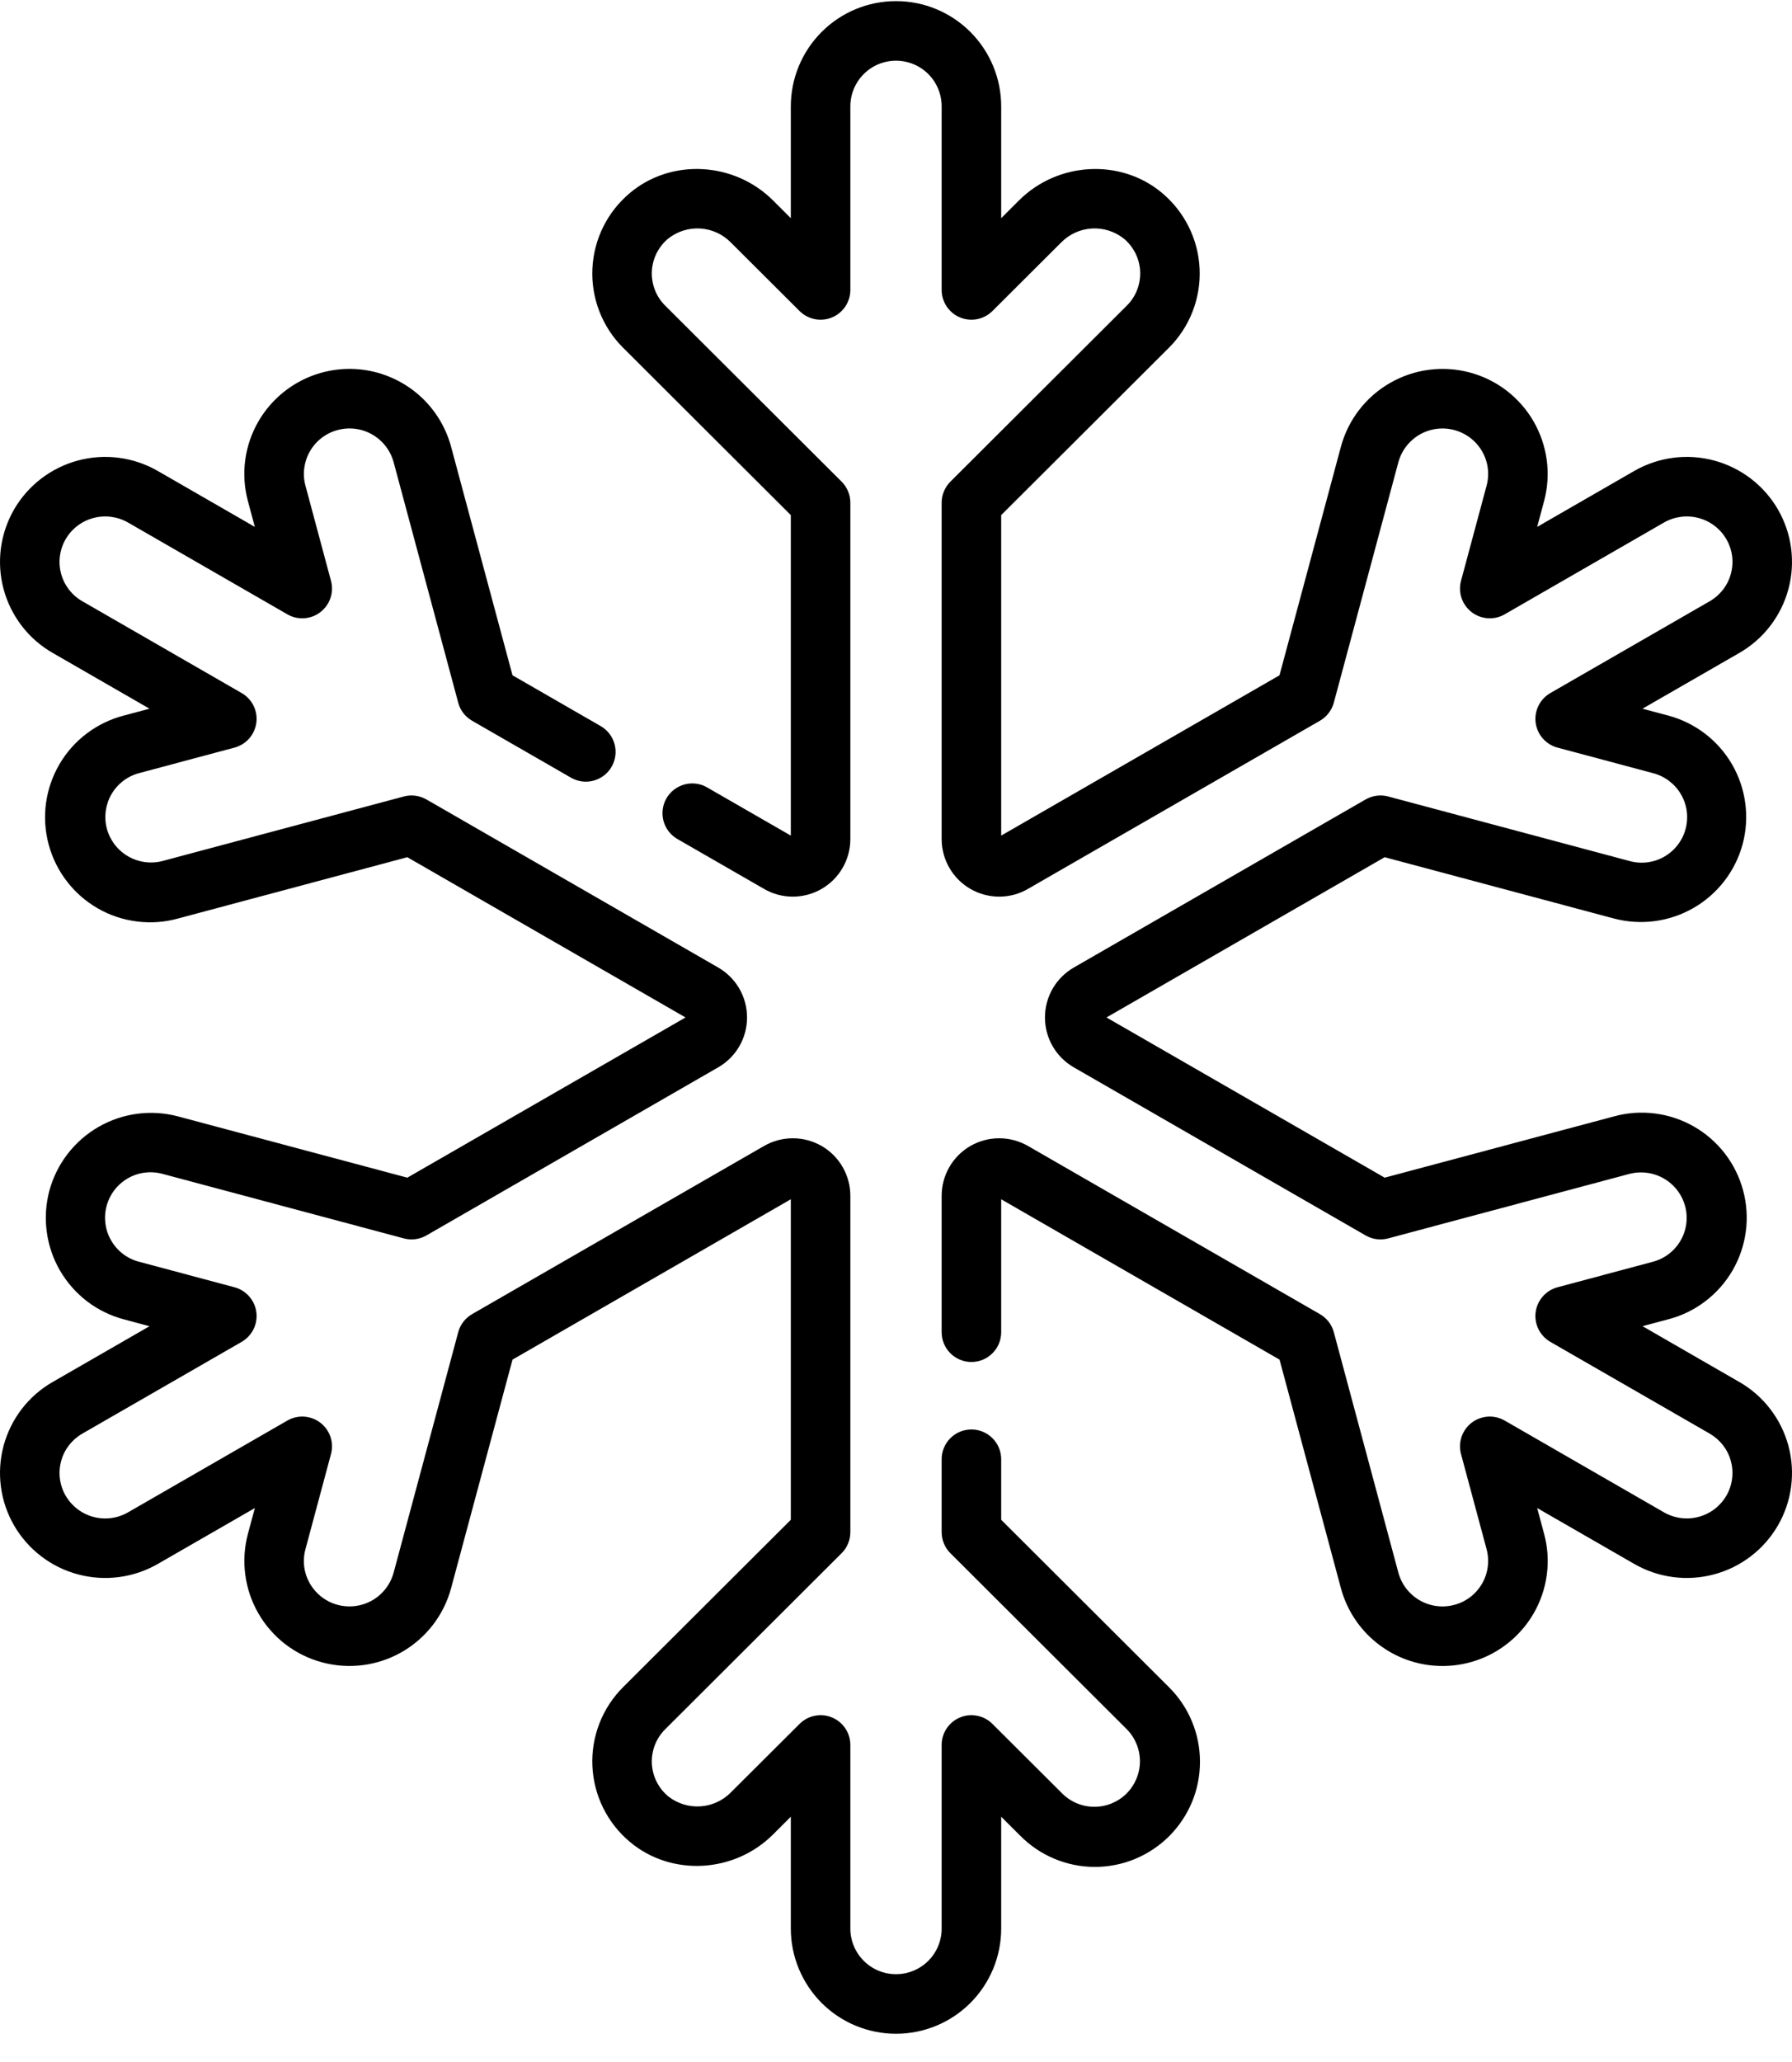 <svg width="40" height="46" viewBox="0 0 40 46" fill="none" xmlns="http://www.w3.org/2000/svg">
<path d="M22.348 33.904V32.553C22.348 32.377 22.278 32.208 22.153 32.084C22.029 31.959 21.86 31.889 21.683 31.889C21.507 31.889 21.338 31.959 21.213 32.084C21.089 32.208 21.019 32.377 21.019 32.553V34.18C21.019 34.267 21.036 34.354 21.07 34.434C21.103 34.515 21.152 34.589 21.214 34.65L25.153 38.578C25.341 38.769 25.446 39.028 25.445 39.296C25.443 39.565 25.335 39.822 25.145 40.012C24.954 40.201 24.696 40.307 24.428 40.307C24.159 40.307 23.901 40.2 23.711 40.011L22.152 38.457C22.059 38.364 21.941 38.301 21.812 38.276C21.683 38.25 21.55 38.263 21.429 38.314C21.307 38.364 21.204 38.449 21.131 38.558C21.058 38.667 21.019 38.796 21.019 38.927V43.023C21.019 43.293 20.912 43.552 20.721 43.743C20.529 43.934 20.27 44.041 20 44.041C19.73 44.041 19.471 43.934 19.28 43.743C19.089 43.552 18.981 43.293 18.981 43.023V38.927C18.981 38.796 18.942 38.668 18.869 38.558C18.796 38.449 18.693 38.364 18.571 38.314C18.45 38.263 18.317 38.25 18.188 38.276C18.059 38.301 17.941 38.364 17.848 38.457L16.317 39.983C16.136 40.168 15.893 40.28 15.634 40.297C15.376 40.314 15.12 40.234 14.916 40.074C14.808 39.984 14.719 39.872 14.656 39.746C14.593 39.62 14.557 39.482 14.55 39.341C14.544 39.2 14.567 39.059 14.618 38.928C14.669 38.797 14.747 38.677 14.847 38.578L18.786 34.65C18.848 34.589 18.897 34.515 18.93 34.434C18.964 34.354 18.981 34.267 18.981 34.18V26.677C18.981 26.452 18.922 26.231 18.809 26.035C18.697 25.84 18.535 25.678 18.34 25.565C18.145 25.453 17.923 25.393 17.698 25.393C17.473 25.393 17.251 25.452 17.056 25.564L10.538 29.316C10.462 29.36 10.396 29.418 10.343 29.487C10.289 29.556 10.25 29.636 10.228 29.72L8.786 35.085C8.733 35.279 8.624 35.453 8.472 35.586C8.32 35.718 8.133 35.802 7.933 35.828C7.734 35.854 7.531 35.821 7.35 35.732C7.17 35.643 7.019 35.502 6.918 35.328C6.852 35.213 6.808 35.086 6.791 34.955C6.774 34.823 6.783 34.689 6.818 34.561L7.388 32.438C7.422 32.312 7.418 32.177 7.376 32.053C7.333 31.928 7.255 31.819 7.151 31.739C7.047 31.659 6.921 31.612 6.79 31.603C6.659 31.594 6.528 31.625 6.415 31.69L2.858 33.738C2.624 33.873 2.346 33.909 2.085 33.84C1.824 33.77 1.601 33.6 1.465 33.366C1.398 33.251 1.355 33.124 1.338 32.992C1.32 32.86 1.329 32.726 1.364 32.597C1.398 32.468 1.458 32.348 1.539 32.242C1.621 32.137 1.722 32.049 1.838 31.982L5.394 29.935C5.508 29.869 5.6 29.771 5.659 29.653C5.717 29.535 5.739 29.403 5.722 29.272C5.705 29.142 5.649 29.02 5.562 28.921C5.476 28.822 5.362 28.751 5.234 28.717L3.106 28.148C2.976 28.115 2.854 28.056 2.747 27.975C2.64 27.894 2.55 27.792 2.483 27.676C2.415 27.561 2.371 27.432 2.354 27.299C2.336 27.166 2.345 27.031 2.38 26.902C2.415 26.772 2.475 26.651 2.557 26.545C2.639 26.439 2.742 26.35 2.858 26.284C2.975 26.217 3.104 26.175 3.237 26.159C3.37 26.143 3.505 26.153 3.634 26.189L9.015 27.627C9.184 27.672 9.365 27.649 9.518 27.561L16.031 23.811C16.227 23.698 16.39 23.536 16.503 23.341C16.616 23.145 16.675 22.924 16.675 22.698C16.675 22.472 16.616 22.25 16.503 22.055C16.39 21.859 16.227 21.697 16.031 21.584L9.518 17.834C9.365 17.747 9.184 17.723 9.015 17.768L3.634 19.206C3.373 19.276 3.096 19.239 2.862 19.105C2.628 18.971 2.457 18.749 2.386 18.488C2.351 18.36 2.343 18.225 2.36 18.093C2.378 17.961 2.421 17.834 2.488 17.718C2.555 17.603 2.644 17.502 2.75 17.421C2.856 17.34 2.977 17.281 3.106 17.247L5.234 16.678C5.361 16.644 5.476 16.573 5.562 16.475C5.649 16.376 5.704 16.253 5.722 16.123C5.739 15.993 5.717 15.86 5.659 15.742C5.6 15.624 5.508 15.526 5.394 15.461L1.838 13.413C1.722 13.347 1.621 13.258 1.539 13.153C1.458 13.047 1.398 12.927 1.364 12.798C1.329 12.67 1.32 12.536 1.338 12.403C1.355 12.271 1.398 12.144 1.465 12.029C1.601 11.795 1.824 11.625 2.085 11.556C2.346 11.486 2.624 11.523 2.858 11.657L6.415 13.705C6.528 13.771 6.659 13.801 6.79 13.792C6.921 13.784 7.047 13.736 7.151 13.656C7.255 13.576 7.333 13.467 7.376 13.342C7.418 13.218 7.422 13.084 7.388 12.957L6.818 10.834C6.783 10.706 6.774 10.571 6.792 10.439C6.81 10.307 6.853 10.18 6.92 10.064C6.987 9.949 7.076 9.848 7.182 9.767C7.288 9.686 7.409 9.627 7.538 9.593C7.798 9.523 8.076 9.559 8.31 9.694C8.544 9.828 8.715 10.05 8.786 10.31L10.228 15.675C10.25 15.76 10.289 15.839 10.342 15.908C10.396 15.977 10.462 16.035 10.538 16.079L12.745 17.349C12.898 17.437 13.079 17.461 13.249 17.415C13.419 17.369 13.565 17.258 13.652 17.105C13.74 16.952 13.764 16.771 13.718 16.601C13.672 16.431 13.561 16.286 13.408 16.198L11.44 15.065L10.069 9.966C9.948 9.518 9.697 9.115 9.348 8.81C8.998 8.505 8.566 8.31 8.106 8.249C7.646 8.189 7.178 8.267 6.762 8.472C6.346 8.677 6 9.001 5.767 9.403C5.613 9.669 5.513 9.963 5.473 10.268C5.433 10.572 5.454 10.882 5.534 11.179L5.688 11.754L3.521 10.506C2.982 10.196 2.342 10.112 1.741 10.273C1.14 10.434 0.628 10.825 0.315 11.363C0.161 11.63 0.061 11.924 0.02 12.229C-0.02 12.534 0 12.845 0.08 13.142C0.16 13.44 0.298 13.718 0.486 13.963C0.673 14.207 0.907 14.411 1.175 14.565L3.337 15.81L2.763 15.963C2.463 16.041 2.182 16.177 1.935 16.364C1.688 16.55 1.481 16.784 1.325 17.052C1.169 17.319 1.067 17.615 1.026 17.922C0.985 18.228 1.006 18.54 1.086 18.839C1.166 19.138 1.305 19.418 1.494 19.663C1.683 19.909 1.919 20.114 2.187 20.267C2.456 20.421 2.753 20.519 3.06 20.557C3.367 20.596 3.679 20.573 3.977 20.49L9.092 19.123L15.302 22.698L9.092 26.272L3.977 24.906C3.376 24.745 2.736 24.83 2.198 25.14C1.659 25.451 1.265 25.962 1.102 26.562C1.023 26.86 1.002 27.17 1.043 27.475C1.083 27.78 1.183 28.075 1.337 28.341C1.492 28.608 1.697 28.841 1.941 29.029C2.186 29.216 2.465 29.353 2.763 29.432L3.337 29.586L1.174 30.831C0.907 30.984 0.673 31.189 0.485 31.433C0.298 31.677 0.16 31.956 0.08 32.253C0 32.551 -0.02 32.861 0.02 33.166C0.06 33.471 0.161 33.766 0.315 34.032C0.627 34.57 1.14 34.962 1.741 35.122C2.342 35.283 2.982 35.199 3.521 34.89L5.689 33.642L5.534 34.216C5.455 34.514 5.434 34.824 5.475 35.129C5.515 35.435 5.615 35.729 5.769 35.995C5.923 36.262 6.129 36.496 6.373 36.683C6.618 36.87 6.897 37.007 7.195 37.086C7.795 37.246 8.435 37.162 8.974 36.852C9.513 36.541 9.907 36.03 10.069 35.43L11.44 30.331L17.652 26.754V33.904L13.909 37.637C13.678 37.867 13.498 38.142 13.38 38.446C13.262 38.749 13.208 39.074 13.223 39.399C13.238 39.725 13.32 40.043 13.465 40.335C13.61 40.627 13.814 40.885 14.064 41.093C14.985 41.864 16.387 41.79 17.256 40.924L17.652 40.528V43.023C17.652 43.645 17.9 44.242 18.34 44.683C18.78 45.123 19.378 45.37 20 45.37C20.623 45.37 21.22 45.123 21.66 44.683C22.101 44.242 22.348 43.645 22.348 43.023V40.528L22.773 40.952C22.99 41.171 23.248 41.346 23.533 41.465C23.818 41.585 24.124 41.647 24.433 41.648C24.742 41.649 25.048 41.589 25.334 41.471C25.619 41.353 25.879 41.18 26.098 40.962C26.316 40.743 26.489 40.484 26.608 40.199C26.726 39.913 26.786 39.607 26.785 39.298C26.785 38.989 26.723 38.683 26.604 38.398C26.485 38.113 26.311 37.854 26.091 37.637L22.348 33.904ZM38.826 30.831L36.663 29.585L37.237 29.432C37.536 29.354 37.817 29.218 38.063 29.031C38.309 28.844 38.516 28.61 38.672 28.343C38.827 28.076 38.928 27.78 38.969 27.474C39.01 27.167 38.989 26.856 38.909 26.557C38.829 26.259 38.691 25.979 38.502 25.734C38.313 25.489 38.078 25.284 37.81 25.131C37.541 24.977 37.245 24.878 36.939 24.84C36.632 24.801 36.321 24.823 36.023 24.906L30.908 26.272L24.698 22.698L30.908 19.123L36.023 20.49C36.624 20.65 37.264 20.565 37.802 20.255C38.341 19.945 38.735 19.433 38.898 18.833C38.977 18.536 38.998 18.226 38.957 17.92C38.917 17.615 38.817 17.32 38.663 17.054C38.508 16.787 38.303 16.554 38.059 16.367C37.814 16.18 37.535 16.042 37.237 15.963L36.663 15.81L38.826 14.565C39.093 14.411 39.327 14.207 39.514 13.963C39.702 13.718 39.84 13.44 39.92 13.142C40 12.845 40.02 12.534 39.98 12.229C39.94 11.924 39.839 11.63 39.685 11.363C39.373 10.825 38.86 10.434 38.259 10.273C37.658 10.112 37.019 10.196 36.479 10.506L34.312 11.754L34.466 11.179C34.546 10.882 34.566 10.571 34.526 10.266C34.485 9.961 34.385 9.666 34.231 9.4C34.077 9.133 33.871 8.9 33.627 8.712C33.382 8.525 33.103 8.388 32.805 8.309C32.205 8.149 31.565 8.233 31.026 8.544C30.487 8.854 30.093 9.365 29.931 9.966L28.56 15.065L22.348 18.641V11.491L26.091 7.759C26.322 7.529 26.502 7.253 26.62 6.95C26.738 6.646 26.792 6.322 26.777 5.996C26.762 5.671 26.68 5.352 26.535 5.061C26.39 4.769 26.186 4.511 25.936 4.302C25.015 3.532 23.613 3.606 22.744 4.472L22.348 4.867V2.373C22.348 1.75 22.1 1.153 21.66 0.713C21.22 0.272 20.623 0.025 20 0.025C19.377 0.025 18.78 0.272 18.34 0.713C17.9 1.153 17.652 1.75 17.652 2.373V4.867L17.256 4.472C16.387 3.606 14.985 3.531 14.064 4.302C13.814 4.511 13.609 4.769 13.465 5.06C13.32 5.352 13.238 5.671 13.223 5.996C13.208 6.321 13.262 6.646 13.38 6.95C13.498 7.253 13.678 7.529 13.909 7.758L17.652 11.491V18.641L15.784 17.566C15.631 17.477 15.45 17.454 15.279 17.5C15.109 17.546 14.964 17.657 14.876 17.81C14.788 17.962 14.765 18.144 14.81 18.314C14.856 18.484 14.968 18.629 15.12 18.717L17.056 19.831C17.251 19.944 17.473 20.003 17.698 20.003C17.923 20.002 18.145 19.943 18.34 19.83C18.535 19.717 18.697 19.555 18.809 19.36C18.922 19.165 18.981 18.943 18.981 18.718V11.216C18.981 11.128 18.964 11.042 18.93 10.961C18.897 10.88 18.848 10.807 18.786 10.745L14.847 6.817C14.747 6.718 14.669 6.599 14.618 6.467C14.567 6.336 14.544 6.195 14.55 6.054C14.557 5.913 14.593 5.775 14.656 5.649C14.719 5.523 14.808 5.411 14.916 5.322C15.12 5.161 15.376 5.081 15.634 5.098C15.893 5.115 16.136 5.227 16.317 5.413L17.848 6.939C17.941 7.031 18.059 7.094 18.188 7.12C18.317 7.145 18.45 7.132 18.571 7.082C18.693 7.031 18.796 6.946 18.869 6.837C18.942 6.728 18.981 6.6 18.981 6.468V2.373C18.981 2.102 19.089 1.843 19.28 1.652C19.471 1.461 19.73 1.354 20 1.354C20.27 1.354 20.529 1.461 20.721 1.652C20.912 1.843 21.019 2.102 21.019 2.373V6.468C21.019 6.599 21.058 6.728 21.131 6.837C21.204 6.946 21.307 7.031 21.429 7.082C21.55 7.132 21.683 7.145 21.812 7.12C21.941 7.094 22.059 7.031 22.152 6.939L23.683 5.413C23.864 5.227 24.107 5.115 24.366 5.098C24.624 5.081 24.88 5.161 25.084 5.322C25.192 5.411 25.281 5.523 25.344 5.649C25.407 5.775 25.443 5.913 25.45 6.054C25.456 6.195 25.433 6.336 25.382 6.467C25.331 6.599 25.253 6.718 25.153 6.817L21.214 10.745C21.152 10.807 21.103 10.88 21.07 10.961C21.036 11.041 21.019 11.128 21.019 11.215V18.718C21.019 18.943 21.078 19.165 21.191 19.36C21.303 19.555 21.465 19.717 21.66 19.83C21.856 19.943 22.077 20.002 22.302 20.003C22.528 20.003 22.749 19.944 22.944 19.831L29.462 16.079C29.538 16.035 29.604 15.977 29.657 15.908C29.711 15.839 29.75 15.76 29.773 15.675L31.214 10.31C31.267 10.116 31.376 9.942 31.528 9.81C31.68 9.677 31.867 9.593 32.067 9.567C32.267 9.541 32.469 9.575 32.65 9.664C32.831 9.753 32.981 9.893 33.082 10.067C33.148 10.182 33.192 10.309 33.209 10.441C33.226 10.572 33.217 10.706 33.183 10.834L32.612 12.957C32.578 13.084 32.582 13.218 32.624 13.342C32.667 13.467 32.745 13.576 32.849 13.656C32.953 13.736 33.079 13.784 33.21 13.792C33.341 13.801 33.472 13.771 33.586 13.705L37.142 11.657C37.376 11.523 37.654 11.486 37.915 11.556C38.176 11.625 38.399 11.795 38.535 12.029C38.602 12.144 38.645 12.271 38.663 12.403C38.68 12.536 38.671 12.67 38.636 12.798C38.602 12.927 38.542 13.047 38.461 13.153C38.379 13.258 38.278 13.347 38.163 13.413L34.606 15.461C34.492 15.526 34.4 15.624 34.342 15.742C34.283 15.86 34.261 15.993 34.278 16.123C34.295 16.253 34.351 16.376 34.438 16.475C34.525 16.574 34.639 16.645 34.766 16.678L36.894 17.247C37.025 17.28 37.147 17.339 37.255 17.42C37.362 17.501 37.453 17.602 37.52 17.718C37.589 17.834 37.633 17.963 37.651 18.096C37.668 18.229 37.659 18.365 37.624 18.495C37.589 18.625 37.529 18.746 37.446 18.852C37.364 18.959 37.261 19.047 37.144 19.114C37.027 19.18 36.898 19.222 36.764 19.238C36.631 19.254 36.495 19.243 36.366 19.206L30.986 17.768C30.816 17.723 30.635 17.747 30.483 17.834L23.969 21.584C23.773 21.697 23.61 21.859 23.497 22.055C23.384 22.25 23.325 22.472 23.325 22.698C23.325 22.924 23.384 23.145 23.497 23.341C23.61 23.536 23.773 23.698 23.969 23.811L30.483 27.561C30.635 27.649 30.816 27.672 30.985 27.627L36.366 26.189C36.627 26.12 36.904 26.156 37.138 26.29C37.372 26.425 37.544 26.646 37.614 26.907C37.649 27.035 37.657 27.17 37.64 27.302C37.622 27.434 37.579 27.561 37.512 27.677C37.445 27.792 37.356 27.893 37.25 27.974C37.144 28.055 37.023 28.114 36.894 28.148L34.766 28.717C34.639 28.751 34.524 28.822 34.438 28.921C34.351 29.02 34.295 29.142 34.278 29.272C34.261 29.403 34.283 29.535 34.341 29.653C34.4 29.771 34.492 29.869 34.606 29.935L38.163 31.982C38.278 32.049 38.379 32.137 38.461 32.242C38.542 32.348 38.602 32.468 38.636 32.597C38.671 32.726 38.68 32.86 38.662 32.992C38.645 33.124 38.602 33.251 38.535 33.366C38.399 33.6 38.176 33.77 37.915 33.839C37.654 33.909 37.377 33.872 37.142 33.738L33.586 31.69C33.472 31.625 33.341 31.594 33.21 31.603C33.079 31.612 32.953 31.659 32.849 31.739C32.745 31.819 32.667 31.928 32.624 32.053C32.582 32.177 32.578 32.312 32.612 32.438L33.183 34.561C33.217 34.69 33.226 34.824 33.208 34.956C33.191 35.088 33.147 35.216 33.08 35.331C33.013 35.446 32.924 35.547 32.818 35.628C32.712 35.709 32.591 35.768 32.462 35.802C32.202 35.872 31.924 35.836 31.69 35.701C31.456 35.567 31.285 35.345 31.214 35.085L29.773 29.72C29.75 29.636 29.711 29.556 29.658 29.487C29.604 29.418 29.538 29.36 29.462 29.316L22.945 25.564C22.749 25.452 22.528 25.393 22.302 25.393C22.077 25.393 21.856 25.453 21.66 25.565C21.465 25.678 21.303 25.84 21.191 26.035C21.078 26.231 21.019 26.452 21.019 26.677V29.72C21.019 29.896 21.089 30.065 21.213 30.189C21.338 30.314 21.507 30.384 21.683 30.384C21.86 30.384 22.029 30.314 22.153 30.189C22.278 30.065 22.348 29.896 22.348 29.72V26.754L28.561 30.331L29.931 35.43C30.052 35.878 30.303 36.28 30.652 36.585C31.002 36.891 31.434 37.086 31.894 37.146C32.354 37.206 32.822 37.129 33.238 36.924C33.654 36.718 34 36.394 34.233 35.993C34.387 35.727 34.487 35.433 34.527 35.128C34.568 34.823 34.547 34.513 34.466 34.216L34.312 33.642L36.479 34.889C37.018 35.199 37.658 35.283 38.259 35.122C38.86 34.962 39.373 34.57 39.685 34.032C39.839 33.766 39.94 33.471 39.98 33.166C40.02 32.861 40 32.55 39.92 32.253C39.84 31.956 39.702 31.677 39.514 31.433C39.327 31.189 39.093 30.984 38.826 30.831Z" fill="black"/>
</svg>
